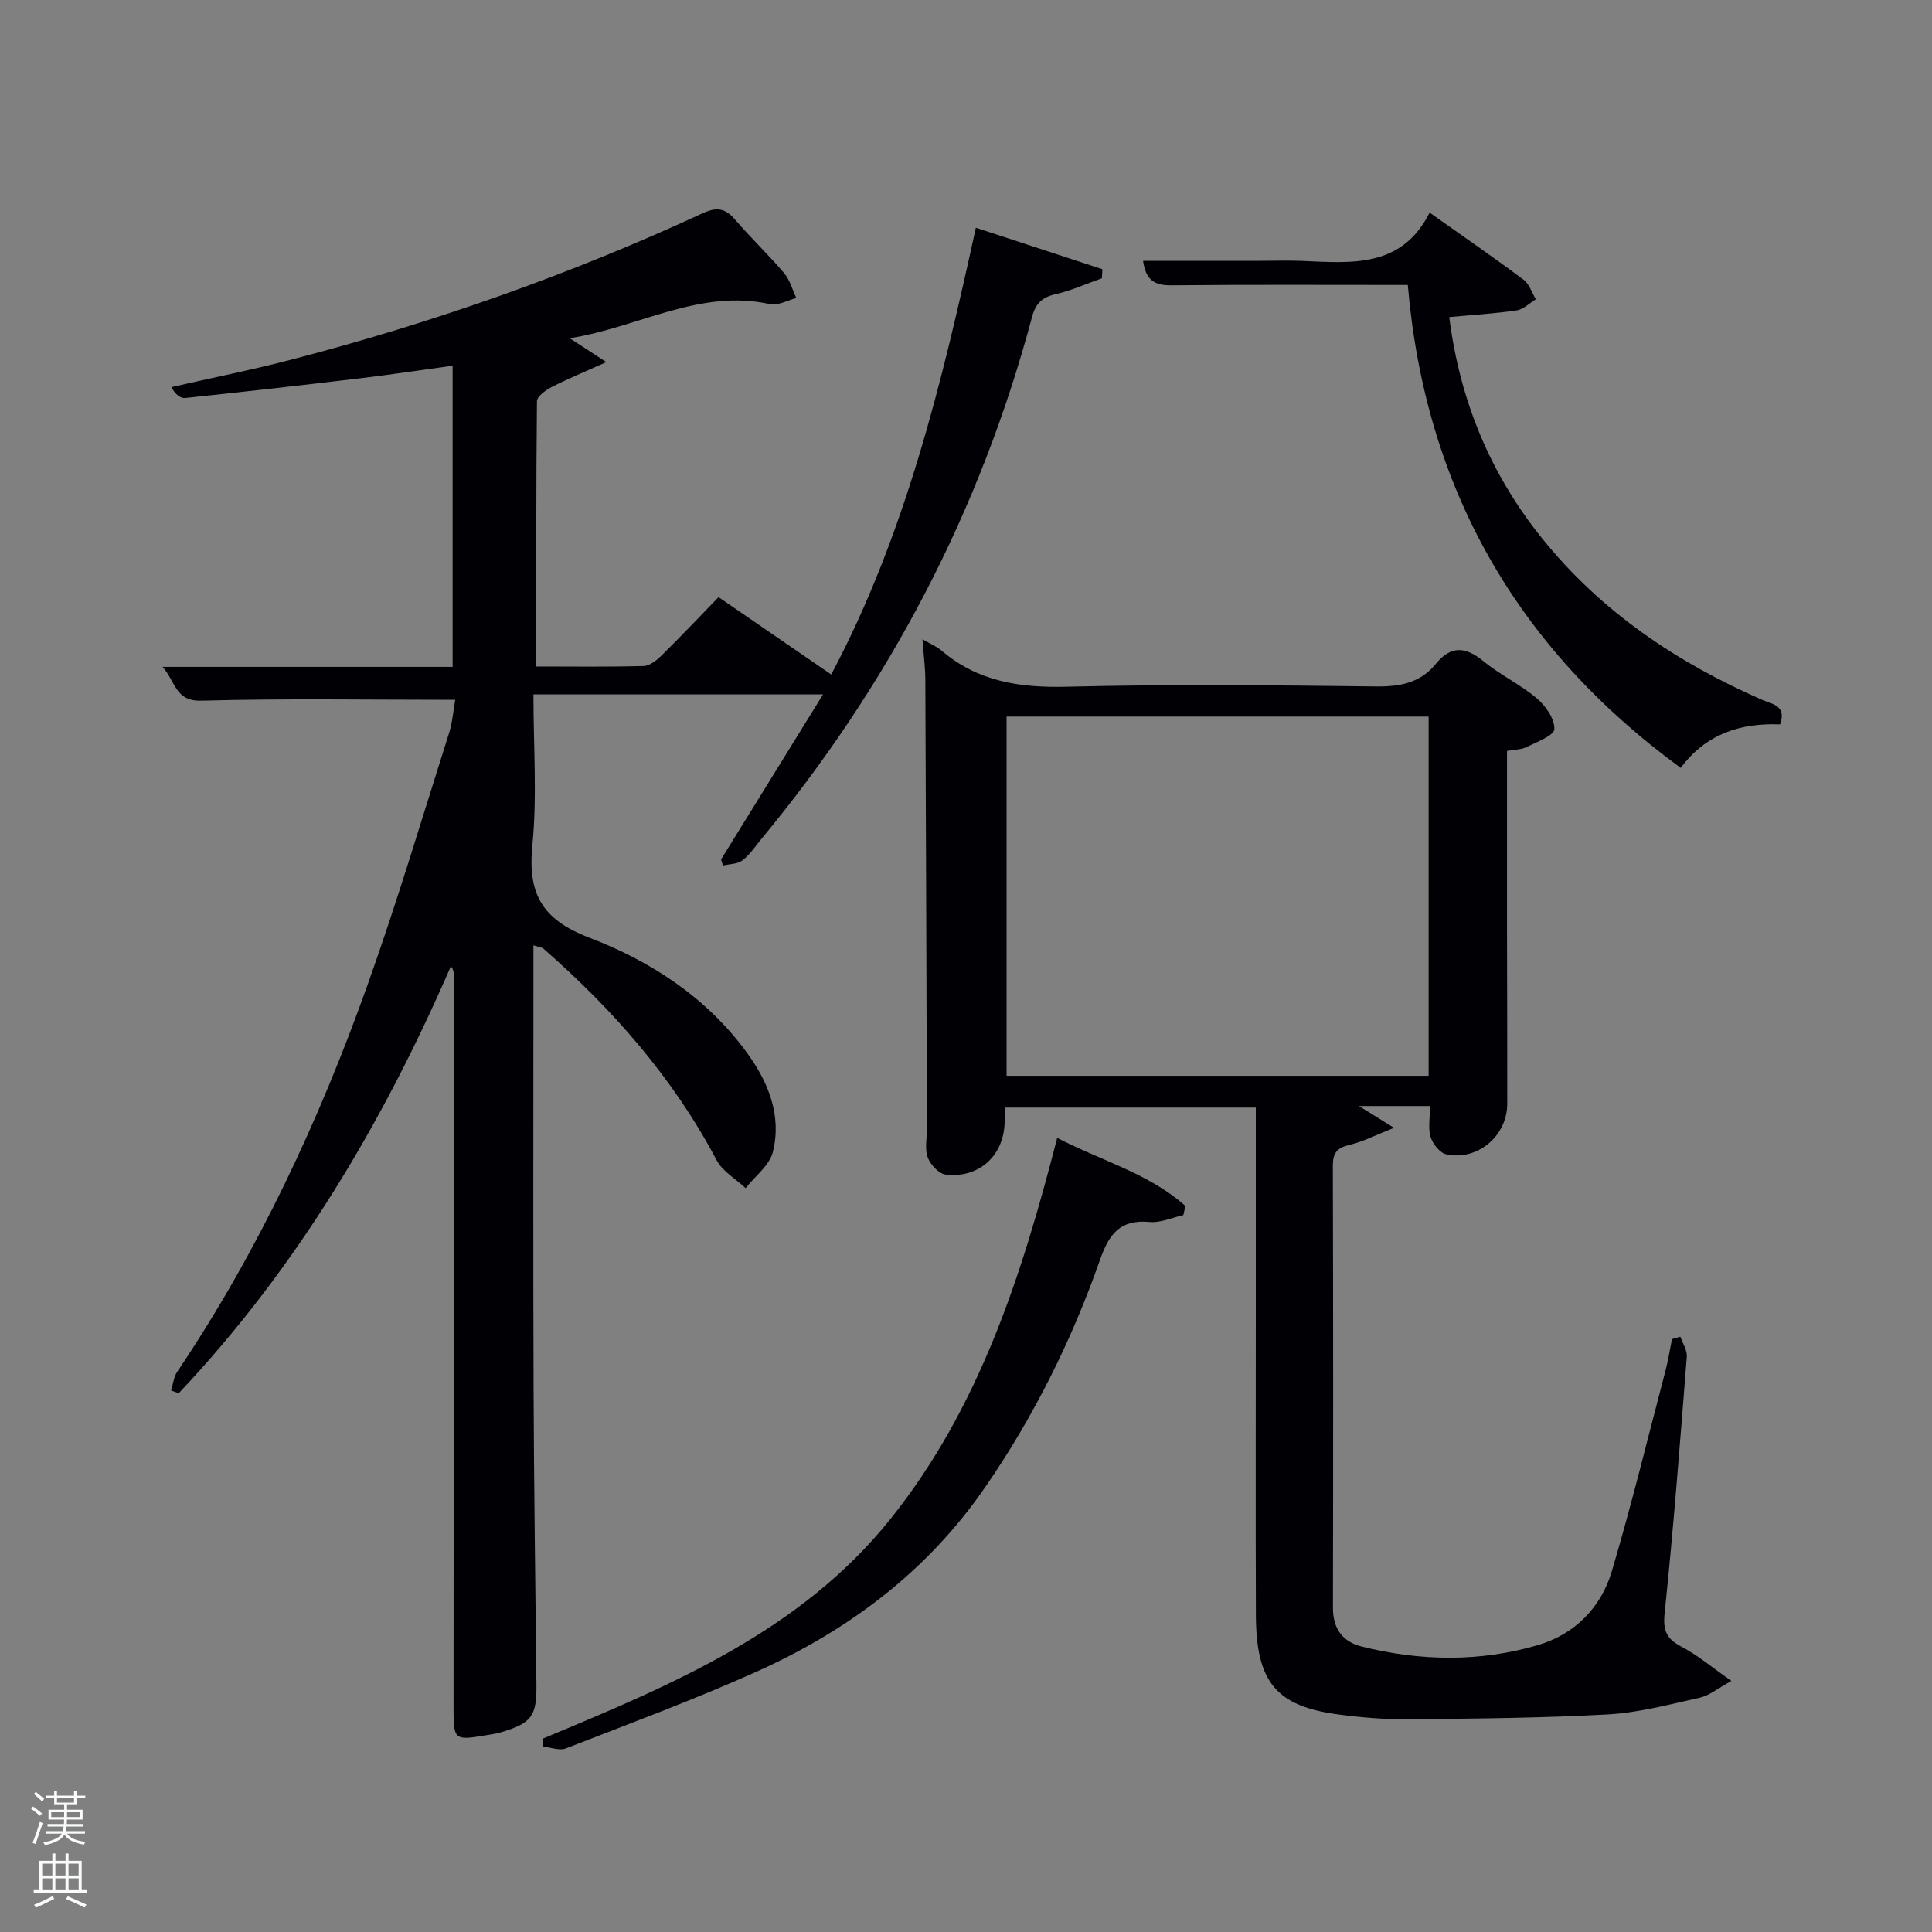 <svg enable-background="new 0 0 400 400" viewBox="0 0 400 400" xmlns="http://www.w3.org/2000/svg"><rect x="0" y="0" width="400" height="400" fill="#808080" stroke="none"/><path d="m6.44 374.46.42-.45c.65.47 1.27.95 1.85 1.44l-.45.49c-.65-.56-1.25-1.06-1.82-1.48m.93 7.33-.63-.26c.55-1.36 1.05-2.8 1.52-4.33.19.1.38.19.59.27-.46 1.29-.95 2.73-1.48 4.32m-.38-10.38.44-.42c.43.34 1.01.82 1.74 1.44l-.49.49c-.53-.51-1.09-1.01-1.69-1.51m2.5.35h1.72v-1.04h.59v1.04h3.52v-1.04h.59v1.04h1.75v.53h-1.75v1.42h-2.03v.97h3.22v2.03h-3.24c0 .35-.01.66-.03.93h3.32v.53h-3.37c-.03.27-.08.58-.15.94h3.96v.53h-3.71c.67.92 1.93 1.48 3.79 1.68-.13.24-.23.44-.29.59-2.13-.38-3.48-1.08-4.04-2.12-.43.97-1.77 1.72-4.03 2.23-.09-.19-.2-.37-.33-.55 2.1-.42 3.37-1.03 3.81-1.83h-3.36v-.53h3.58c.08-.29.13-.61.16-.94h-3.33v-.53h3.39c.02-.27.04-.58.04-.93h-3.23v-2.03h3.25v-.97h-2.07v-1.42h-1.73zm1.12 3.44v1h2.65c.01-.3.02-.44.02-.4v-.25-.35zm1.19-2h3.52v-.91h-3.52zm4.71 2h-2.63v.59c0 .15-.01.28-.01.4h2.64z" fill="#fafbfc"/><path d="m13.56 383.74h.63v1.52h2.72v6.07h1.13v.6h-11.06v-.6h1.13v-6.07h2.73v-1.52h.63v1.52h2.1v-1.52zm-2.69 8.83.38.56c-1.24.63-2.53 1.25-3.85 1.85-.1-.21-.21-.42-.34-.63 1.36-.55 2.63-1.15 3.81-1.78m-2.13-4.27h2.1v-2.45h-2.1zm0 3.04h2.1v-2.46h-2.1zm2.72-3.04h2.1v-2.45h-2.1zm0 3.04h2.1v-2.46h-2.1zm6.07 3.6c-1.41-.71-2.7-1.3-3.86-1.78l.35-.56c1.45.62 2.75 1.19 3.88 1.72zm-1.25-9.09h-2.1v2.45h2.1zm-2.09 5.49h2.1v-2.46h-2.1z" fill="#fafbfc"/><g fill="#010105"><path d="m94.25 144.89c-18.03 0-35.3-.3-52.56.18-5.44.15-5.28-3.9-8.04-7h60.06c0-20.88 0-41.29 0-62.35-6.55.9-12.87 1.85-19.21 2.61-12.03 1.44-24.07 2.8-36.12 4.07-1 .11-2.09-.72-2.9-2.25 8.38-1.91 16.82-3.6 25.14-5.77 29.15-7.6 57.48-17.56 84.82-30.21 2.98-1.38 4.73-1.06 6.78 1.33 3.25 3.79 6.89 7.24 10.12 11.04 1.2 1.42 1.71 3.43 2.54 5.17-1.83.46-3.81 1.62-5.45 1.26-14.63-3.24-27.12 4.79-41.47 7.06 2.59 1.69 4.43 2.89 7.58 4.94-4.56 2.05-8 3.46-11.29 5.15-1.25.64-3.07 1.94-3.08 2.96-.19 18.12-.14 36.25-.14 54.91 7.68 0 14.95.1 22.23-.1 1.26-.04 2.68-1.17 3.68-2.15 3.92-3.85 7.69-7.85 11.83-12.11 7.85 5.39 15.43 10.6 23.33 16.02 15.37-28.99 22.92-60.38 29.94-92.5 9.17 3.01 17.68 5.8 26.19 8.59-.03.62-.06 1.25-.09 1.87-3.19 1.13-6.3 2.55-9.58 3.29-2.81.64-4.14 1.92-4.89 4.73-10.72 40.13-29.54 76.07-56.01 108.04-1.27 1.54-2.4 3.28-3.95 4.47-1.02.78-2.67.73-4.03 1.06-.13-.42-.26-.84-.39-1.26 7-11.33 14-22.67 21.11-34.17-20.16 0-39.42 0-59.96 0 0 10.76.78 21.08-.22 31.23-.99 10.02 1.95 15.37 11.78 19.13 12.75 4.87 24.34 12.41 32.65 23.83 4.44 6.1 7.24 12.99 5.36 20.55-.69 2.79-3.69 5-5.64 7.48-2.04-1.91-4.78-3.46-6.01-5.8-9-17.04-21.45-31.18-35.83-43.77-.33-.29-.89-.31-2.09-.7v5.6c0 28.66-.08 57.33.03 85.99.07 20.48.38 40.96.59 61.44.07 6.54-.96 7.99-7.29 9.89-1.11.33-2.27.48-3.42.67-6.27 1.06-6.45.82-6.45-5.55.04-50.66.05-101.32.06-151.98 0-.5-.08-.99-.59-1.77-14.13 32.52-31.97 62.61-56.37 88.45-.52-.19-1.05-.38-1.57-.57.4-1.29.52-2.77 1.24-3.84 16.81-24.99 29.43-52.08 39.5-80.34 6.13-17.19 11.33-34.72 16.86-52.12.66-2.17.82-4.51 1.22-6.7z"/><path d="m347.9 276.75c.47 1.38 1.43 2.81 1.33 4.15-1.39 17.72-2.75 35.45-4.59 53.13-.38 3.68.46 5.32 3.56 6.94 3.29 1.72 6.18 4.19 10.27 7.05-2.92 1.6-4.6 3.03-6.51 3.46-6.3 1.4-12.64 3.11-19.03 3.47-13.78.76-27.6.87-41.41 1-4.81.05-9.65-.36-14.42-.99-12.88-1.7-17.02-6.7-17.08-20.51-.08-20.49-.02-40.98-.02-61.47 0-14.46 0-28.92 0-43.67-17.44 0-34.49 0-51.83 0-.06 1.12-.15 2.08-.17 3.03-.15 6.9-5.28 11.67-12.23 10.84-1.4-.17-3.15-2.06-3.69-3.54-.65-1.76-.17-3.94-.17-5.94-.1-30.98-.19-61.97-.33-92.95-.01-2.58-.36-5.15-.6-8.4 1.77 1.03 3 1.53 3.96 2.35 7.53 6.44 16.23 7.72 25.92 7.48 21.31-.54 42.65-.31 63.97-.06 4.99.06 9.21-.7 12.41-4.64 3.18-3.92 6.22-3.6 9.94-.55 3.45 2.83 7.62 4.79 11.02 7.67 1.82 1.54 3.7 4.26 3.61 6.36-.06 1.34-3.62 2.65-5.75 3.71-1.1.55-2.49.52-4.05.8 0 12.63-.01 25.11 0 37.58.01 11.83.07 23.66.05 35.48-.01 6.63-6.11 11.84-12.61 10.47-1.32-.28-2.8-2.14-3.25-3.57-.56-1.79-.14-3.89-.14-6.44-2.13 0-4.41 0-6.7 0-2.28 0-4.57 0-8.01 0 2.58 1.6 4.19 2.6 7.28 4.52-3.81 1.49-6.43 2.88-9.22 3.52-2.62.6-3.47 1.69-3.46 4.36.08 30.49.08 60.98.02 91.46-.01 4.32 1.96 7.05 5.97 8.05 12.15 3.04 24.42 3.23 36.44-.29 7.61-2.23 13.08-7.73 15.33-15.3 4.1-13.81 7.51-27.82 11.17-41.76.54-2.07.86-4.2 1.28-6.3.58-.17 1.16-.34 1.74-.5zm-52.12-128.39c-29.45 0-58.49 0-87.38 0v74.37h87.38c0-24.86 0-49.45 0-74.37z"/><path d="m300.05 65.65c2.2 17.33 8.52 32.56 19.31 45.92 12.19 15.1 27.79 25.57 45.4 33.3 2.1.92 5.19 1.14 3.79 5.11-8.22-.34-15.4 2-20.57 9.01-34.02-24.86-52.92-58.05-56.51-99.99-16.73 0-32.87-.09-49 .07-3.46.04-5.26-1.1-5.81-5.07h24.42c2.83 0 5.66-.1 8.49.02 10.2.43 20.6 1.55 26.42-10 7.06 5 13.33 9.32 19.43 13.88 1.2.89 1.73 2.68 2.56 4.06-1.31.8-2.56 2.09-3.96 2.3-4.39.66-8.85.91-13.97 1.39z"/><path d="m112.44 359.94c26.64-11.1 53.38-22.2 72.04-45.6 18.31-22.95 27.08-50.31 34.4-78.75 9.26 4.8 19.07 7.38 26.54 14.1-.14.63-.28 1.26-.42 1.88-2.33.52-4.72 1.64-6.99 1.43-6.11-.56-8.38 2.45-10.28 7.87-5.85 16.66-13.68 32.4-23.74 47.01-12.07 17.55-28.44 29.75-47.57 38.32-12.87 5.76-26.12 10.67-39.27 15.79-1.32.51-3.12-.22-4.7-.38 0-.55 0-1.11-.01-1.67z"/></g></svg>